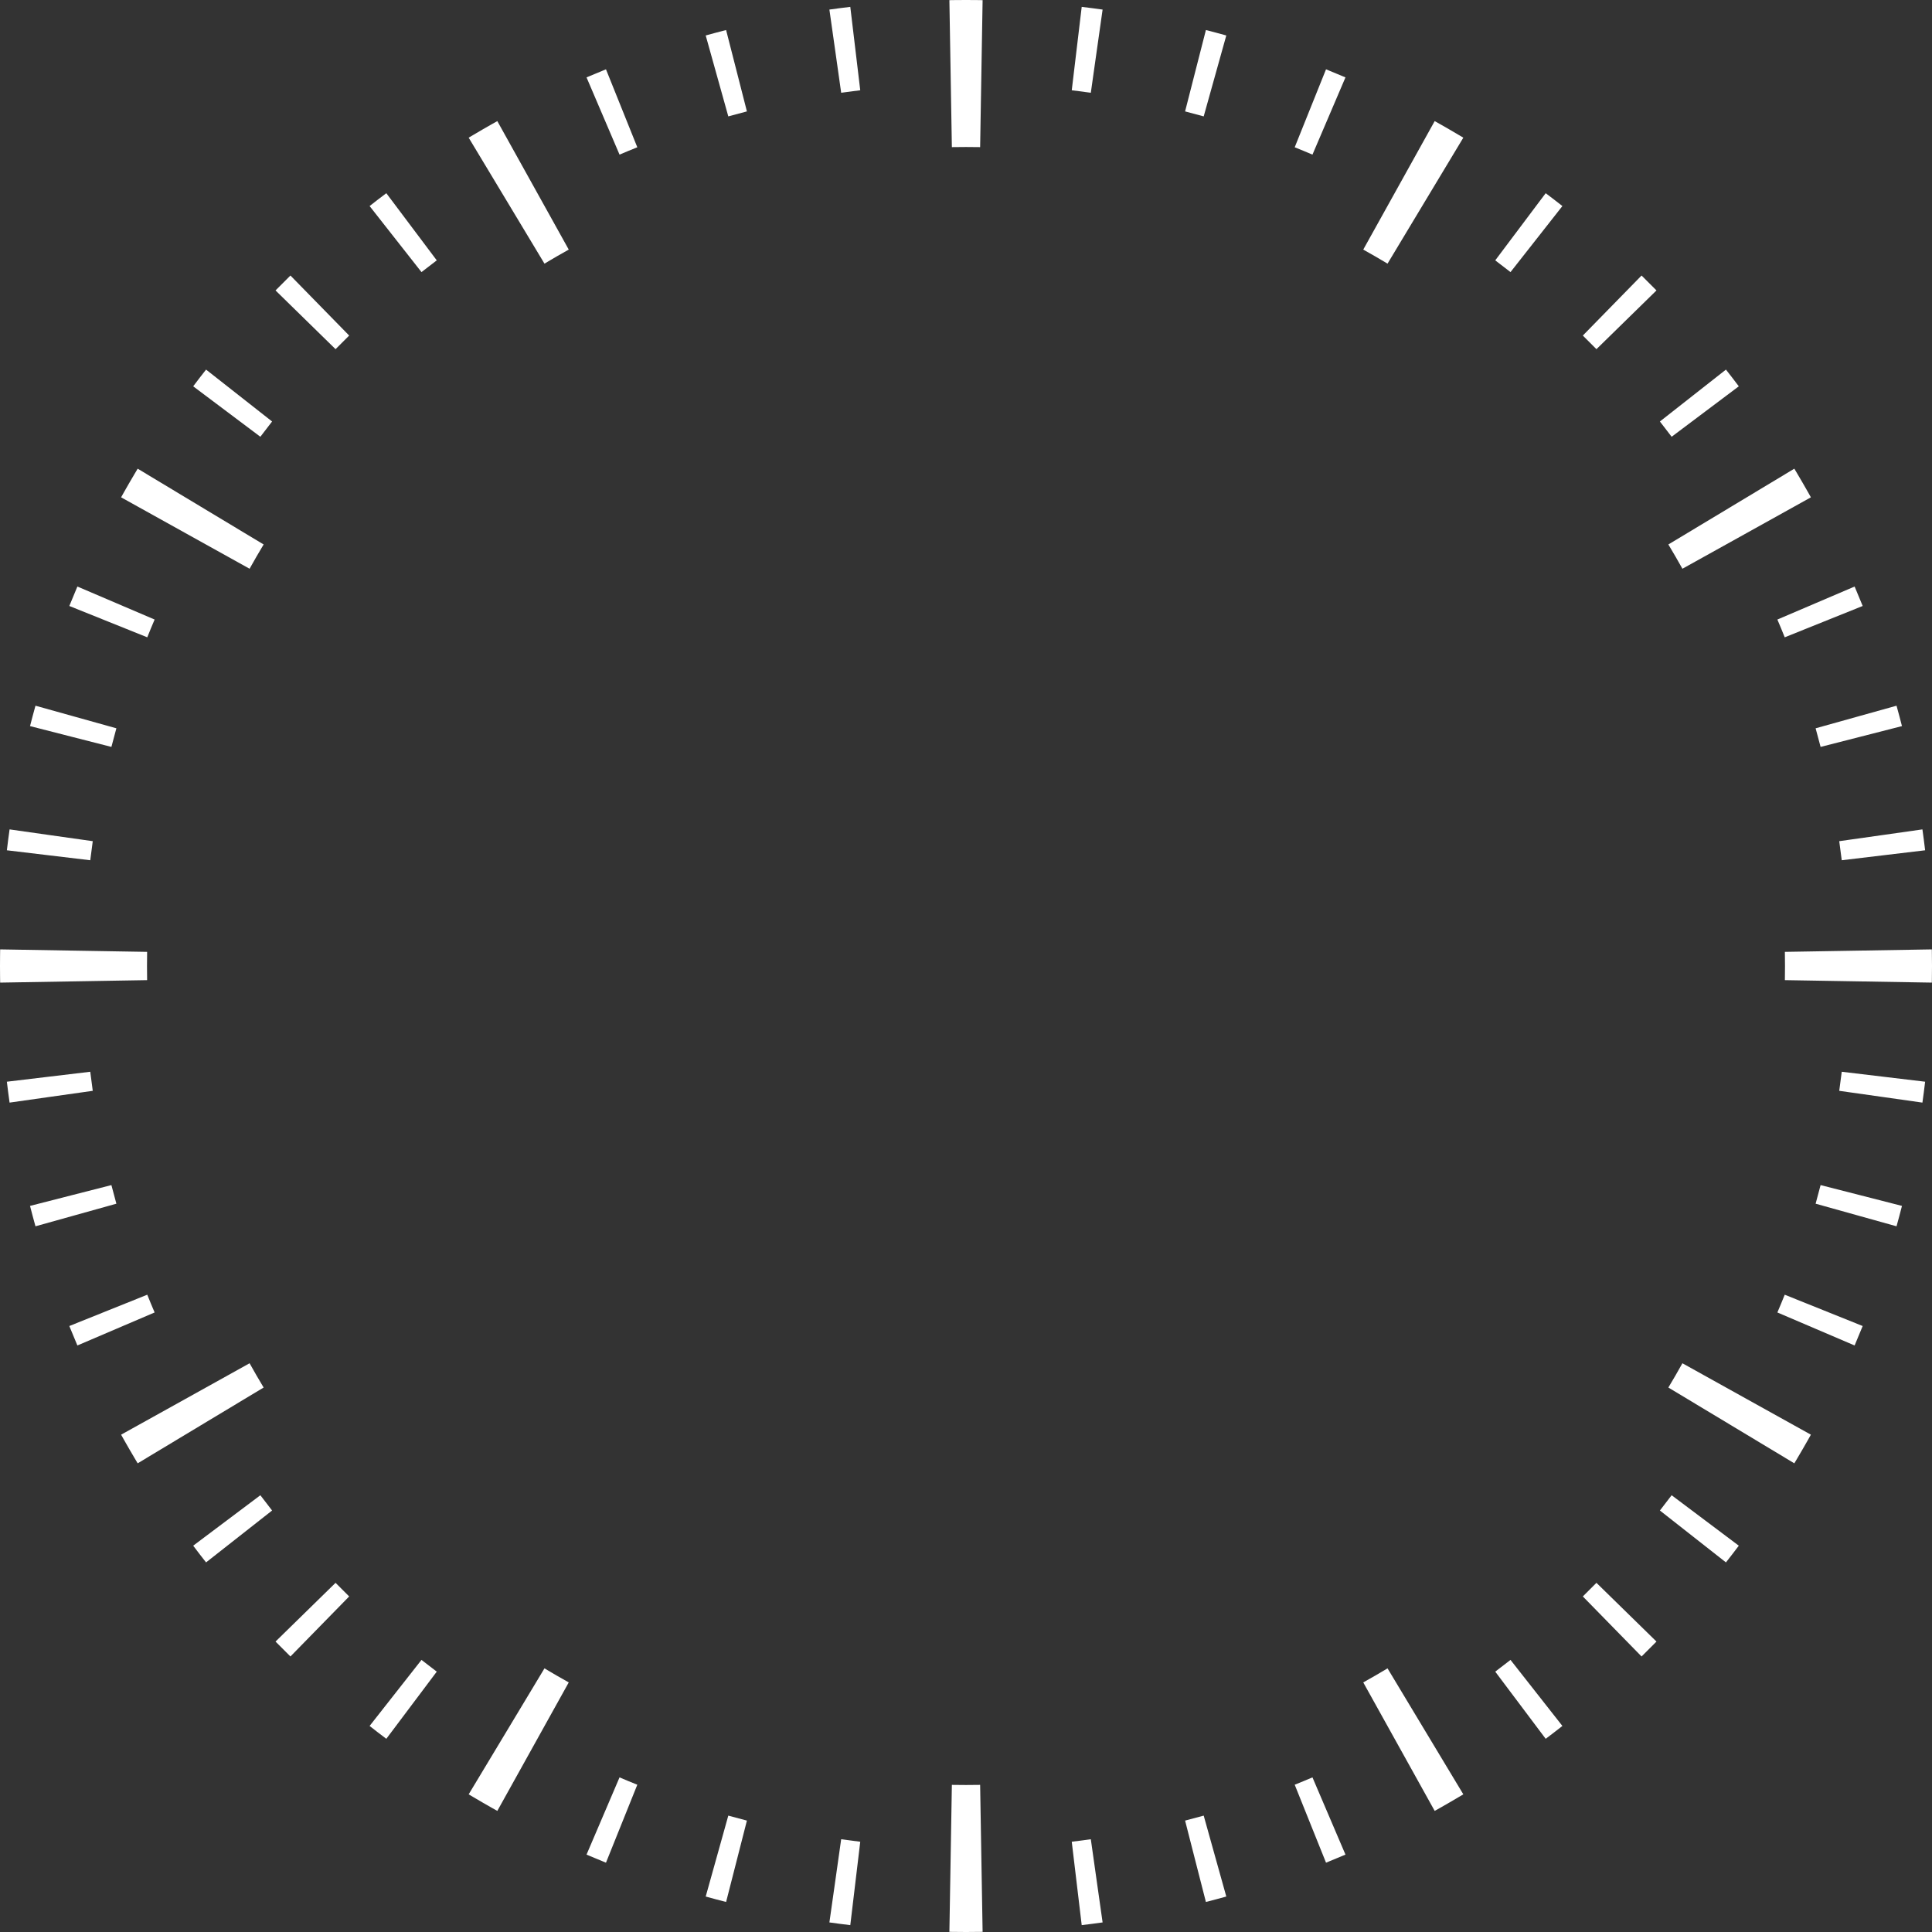 <svg width="92" height="92" viewBox="0 0 92 92" fill="none" xmlns="http://www.w3.org/2000/svg">
<rect x="0" y="0" width="92" height="92" fill="#333333" stroke="none"/>
<path fill-rule="evenodd" clip-rule="evenodd" d="M92 46C92 45.736 91.998 45.472 91.993 45.209L88.494 45.268L84.994 45.327C84.998 45.551 85 45.775 85 46C85 46.225 84.998 46.449 84.994 46.673L88.494 46.732L91.993 46.791C91.998 46.528 92 46.264 92 46ZM89.688 40.727L91.673 40.49C91.634 40.157 91.59 39.826 91.544 39.495L89.563 39.776L87.583 40.056C87.626 40.358 87.665 40.66 87.702 40.964L89.688 40.727ZM88.633 35.072L90.57 34.576C90.487 34.251 90.401 33.928 90.311 33.605L88.385 34.143L86.458 34.681C86.54 34.975 86.619 35.27 86.695 35.567L88.633 35.072ZM88.315 27.93C88.446 28.237 88.574 28.545 88.699 28.856L86.843 29.602L84.987 30.348C84.874 30.064 84.757 29.782 84.637 29.502L86.476 28.716L88.315 27.93ZM85.59 22.564C85.761 22.851 85.928 23.141 86.093 23.432C86.14 23.515 86.186 23.599 86.233 23.682L83.174 25.383L80.115 27.083C79.898 26.694 79.675 26.308 79.446 25.927L82.445 24.123L85.444 22.318C85.493 22.4 85.542 22.482 85.59 22.564ZM82.188 17.6C82.395 17.863 82.599 18.128 82.8 18.396L81.201 19.597L79.602 20.798C79.418 20.554 79.232 20.311 79.043 20.071L80.616 18.835L82.188 17.6ZM77.45 15.229L78.88 13.83C78.646 13.591 78.409 13.354 78.17 13.12L76.771 14.55L75.373 15.979C75.591 16.193 75.807 16.409 76.021 16.627L77.45 15.229ZM73.165 11.384L74.4 9.812C74.137 9.605 73.872 9.401 73.604 9.2L72.403 10.799L71.202 12.398C71.446 12.582 71.689 12.768 71.929 12.957L73.165 11.384ZM69.436 6.41C69.518 6.458 69.6 6.507 69.682 6.556L67.877 9.555L66.073 12.554C65.692 12.325 65.306 12.102 64.917 11.885L66.618 8.826L68.318 5.767C68.401 5.814 68.485 5.86 68.568 5.907C68.859 6.072 69.149 6.239 69.436 6.41ZM63.284 5.524L64.07 3.685C63.763 3.554 63.455 3.426 63.144 3.301L62.398 5.157L61.653 7.013C61.936 7.126 62.218 7.243 62.498 7.363L63.284 5.524ZM57.857 3.616L58.395 1.689C58.072 1.599 57.749 1.513 57.424 1.43L56.928 3.367L56.433 5.305C56.73 5.381 57.025 5.46 57.319 5.542L57.857 3.616ZM52.224 2.437L52.505 0.456C52.174 0.41 51.843 0.366 51.51 0.327L51.273 2.312L51.036 4.298C51.34 4.335 51.642 4.374 51.944 4.417L52.224 2.437ZM46.504 0.003C46.6 0.004 46.695 0.005 46.791 0.007L46.732 3.506L46.673 7.006C46.449 7.002 46.225 7 46 7C45.775 7 45.551 7.002 45.327 7.006L45.268 3.506L45.209 0.007C45.305 0.005 45.4 0.004 45.496 0.003C45.664 0.001 45.832 0 46 0C46.168 0 46.336 0.001 46.504 0.003ZM40.727 2.312L40.49 0.327C40.157 0.366 39.826 0.41 39.495 0.456L39.776 2.437L40.056 4.417C40.358 4.374 40.66 4.335 40.964 4.298L40.727 2.312ZM35.072 3.367L34.576 1.43C34.251 1.513 33.928 1.599 33.605 1.689L34.143 3.616L34.681 5.542C34.975 5.46 35.27 5.381 35.567 5.305L35.072 3.367ZM29.602 5.157L28.856 3.301C28.545 3.426 28.237 3.554 27.93 3.685L28.716 5.524L29.502 7.363C29.782 7.243 30.064 7.126 30.348 7.013L29.602 5.157ZM23.432 5.907C23.515 5.86 23.599 5.814 23.682 5.767L25.383 8.826L27.083 11.885C26.694 12.102 26.308 12.325 25.927 12.554L24.123 9.555L22.318 6.556C22.4 6.507 22.482 6.458 22.564 6.41C22.851 6.239 23.141 6.072 23.432 5.907ZM19.597 10.799L18.396 9.2C18.128 9.401 17.863 9.605 17.6 9.812L18.835 11.384L20.071 12.957C20.311 12.768 20.554 12.582 20.798 12.398L19.597 10.799ZM15.229 14.55L13.83 13.12C13.591 13.354 13.354 13.591 13.12 13.83L14.55 15.229L15.979 16.627C16.193 16.409 16.409 16.193 16.627 15.979L15.229 14.55ZM11.384 18.835L9.812 17.6C9.605 17.863 9.401 18.128 9.2 18.396L10.799 19.597L12.398 20.798C12.582 20.554 12.768 20.311 12.957 20.071L11.384 18.835ZM6.41 22.564C6.239 22.851 6.072 23.141 5.907 23.432C5.86 23.515 5.814 23.599 5.767 23.682L8.826 25.383L11.885 27.083C12.102 26.694 12.325 26.308 12.554 25.927L9.555 24.123L6.556 22.318C6.507 22.4 6.458 22.482 6.41 22.564ZM5.524 28.716L3.685 27.93C3.554 28.237 3.426 28.545 3.301 28.856L5.157 29.602L7.013 30.348C7.126 30.064 7.243 29.782 7.363 29.502L5.524 28.716ZM3.616 34.143L1.689 33.605C1.599 33.928 1.513 34.251 1.43 34.576L3.367 35.072L5.305 35.567C5.381 35.27 5.46 34.975 5.542 34.681L3.616 34.143ZM2.437 39.776L0.456 39.495C0.41 39.826 0.366 40.157 0.327 40.49L2.312 40.727L4.298 40.964C4.335 40.66 4.374 40.358 4.417 40.056L2.437 39.776ZM0.003 46.504C0.001 46.336 0 46.168 0 46C0 45.832 0.001 45.664 0.003 45.496C0.004 45.4 0.005 45.305 0.007 45.209L3.506 45.268L7.006 45.327C7.002 45.551 7 45.775 7 46C7 46.225 7.002 46.449 7.006 46.673L3.506 46.732L0.007 46.791C0.005 46.695 0.004 46.6 0.003 46.504ZM2.312 51.273L0.327 51.51C0.366 51.843 0.41 52.174 0.456 52.505L2.437 52.224L4.417 51.944C4.374 51.642 4.335 51.34 4.298 51.036L2.312 51.273ZM3.367 56.928L1.43 57.424C1.513 57.749 1.599 58.072 1.689 58.395L3.616 57.857L5.542 57.319C5.46 57.025 5.381 56.73 5.305 56.433L3.367 56.928ZM5.157 62.398L3.301 63.144C3.426 63.455 3.554 63.763 3.685 64.07L5.524 63.284L7.363 62.498C7.243 62.218 7.126 61.936 7.013 61.653L5.157 62.398ZM5.907 68.568C5.86 68.485 5.814 68.401 5.767 68.318L8.826 66.618L11.885 64.917C12.102 65.306 12.325 65.692 12.554 66.073L9.555 67.877L6.556 69.682C6.507 69.6 6.458 69.518 6.41 69.436C6.239 69.149 6.072 68.859 5.907 68.568ZM10.799 72.403L9.2 73.604C9.401 73.872 9.605 74.137 9.812 74.4L11.384 73.165L12.957 71.929C12.768 71.689 12.582 71.446 12.398 71.202L10.799 72.403ZM14.55 76.771L13.12 78.17C13.354 78.409 13.591 78.646 13.83 78.88L15.229 77.45L16.627 76.021C16.409 75.807 16.193 75.591 15.979 75.373L14.55 76.771ZM18.835 80.616L17.6 82.188C17.863 82.395 18.128 82.599 18.396 82.8L19.597 81.201L20.798 79.602C20.554 79.418 20.311 79.232 20.071 79.043L18.835 80.616ZM22.564 85.59C22.482 85.542 22.4 85.493 22.318 85.444L24.123 82.445L25.927 79.446C26.308 79.675 26.694 79.898 27.083 80.115L25.383 83.174L23.682 86.233C23.599 86.186 23.515 86.14 23.432 86.093C23.141 85.928 22.851 85.761 22.564 85.59ZM28.716 86.476L27.93 88.315C28.237 88.446 28.545 88.574 28.856 88.699L29.602 86.843L30.348 84.987C30.064 84.874 29.782 84.757 29.502 84.637L28.716 86.476ZM34.143 88.385L33.605 90.311C33.928 90.401 34.251 90.487 34.576 90.57L35.072 88.633L35.567 86.695C35.27 86.619 34.975 86.54 34.681 86.458L34.143 88.385ZM39.776 89.563L39.495 91.544C39.826 91.59 40.157 91.634 40.49 91.673L40.727 89.688L40.964 87.702C40.66 87.665 40.358 87.626 40.056 87.583L39.776 89.563ZM46 92C46.264 92 46.528 91.998 46.791 91.993L46.732 88.494L46.673 84.994C46.449 84.998 46.225 85 46 85C45.775 85 45.551 84.998 45.327 84.994L45.268 88.494L45.209 91.993C45.472 91.998 45.736 92 46 92ZM51.273 89.688L51.51 91.673C51.843 91.634 52.174 91.59 52.505 91.544L52.224 89.563L51.944 87.583C51.642 87.626 51.34 87.665 51.036 87.702L51.273 89.688ZM56.928 88.633L57.424 90.57C57.749 90.487 58.072 90.401 58.395 90.311L57.857 88.385L57.319 86.458C57.025 86.54 56.73 86.619 56.433 86.695L56.928 88.633ZM62.398 86.843L63.144 88.699C63.455 88.574 63.763 88.446 64.07 88.315L63.284 86.476L62.498 84.637C62.218 84.757 61.936 84.874 61.653 84.987L62.398 86.843ZM68.568 86.093C68.485 86.14 68.401 86.186 68.318 86.233L66.618 83.174L64.917 80.115C65.306 79.898 65.692 79.675 66.073 79.446L67.877 82.445L69.682 85.444C69.6 85.493 69.518 85.542 69.436 85.59C69.149 85.761 68.859 85.928 68.568 86.093ZM72.403 81.201L73.604 82.8C73.872 82.599 74.137 82.395 74.4 82.188L73.165 80.616L71.929 79.043C71.689 79.232 71.446 79.418 71.202 79.602L72.403 81.201ZM76.771 77.45L78.17 78.88C78.409 78.646 78.646 78.409 78.88 78.17L77.45 76.771L76.021 75.373C75.807 75.591 75.591 75.807 75.373 76.021L76.771 77.45ZM80.616 73.165L82.188 74.4C82.395 74.137 82.599 73.872 82.8 73.604L81.201 72.403L79.602 71.202C79.418 71.446 79.232 71.689 79.043 71.929L80.616 73.165ZM85.59 69.436C85.542 69.518 85.493 69.6 85.444 69.682L82.445 67.877L79.446 66.073C79.675 65.692 79.898 65.306 80.115 64.917L83.174 66.618L86.233 68.318C86.186 68.401 86.14 68.485 86.093 68.568C85.928 68.859 85.761 69.149 85.59 69.436ZM86.476 63.284L88.315 64.07C88.446 63.763 88.574 63.455 88.699 63.144L86.843 62.398L84.987 61.653C84.874 61.936 84.757 62.218 84.637 62.498L86.476 63.284ZM88.385 57.857L90.311 58.395C90.401 58.072 90.487 57.749 90.57 57.424L88.633 56.928L86.695 56.433C86.619 56.73 86.54 57.025 86.458 57.319L88.385 57.857ZM89.563 52.224L91.544 52.505C91.59 52.174 91.634 51.843 91.673 51.51L89.688 51.273L87.702 51.036C87.665 51.34 87.626 51.642 87.583 51.944L89.563 52.224Z" fill="white"/>
</svg>
